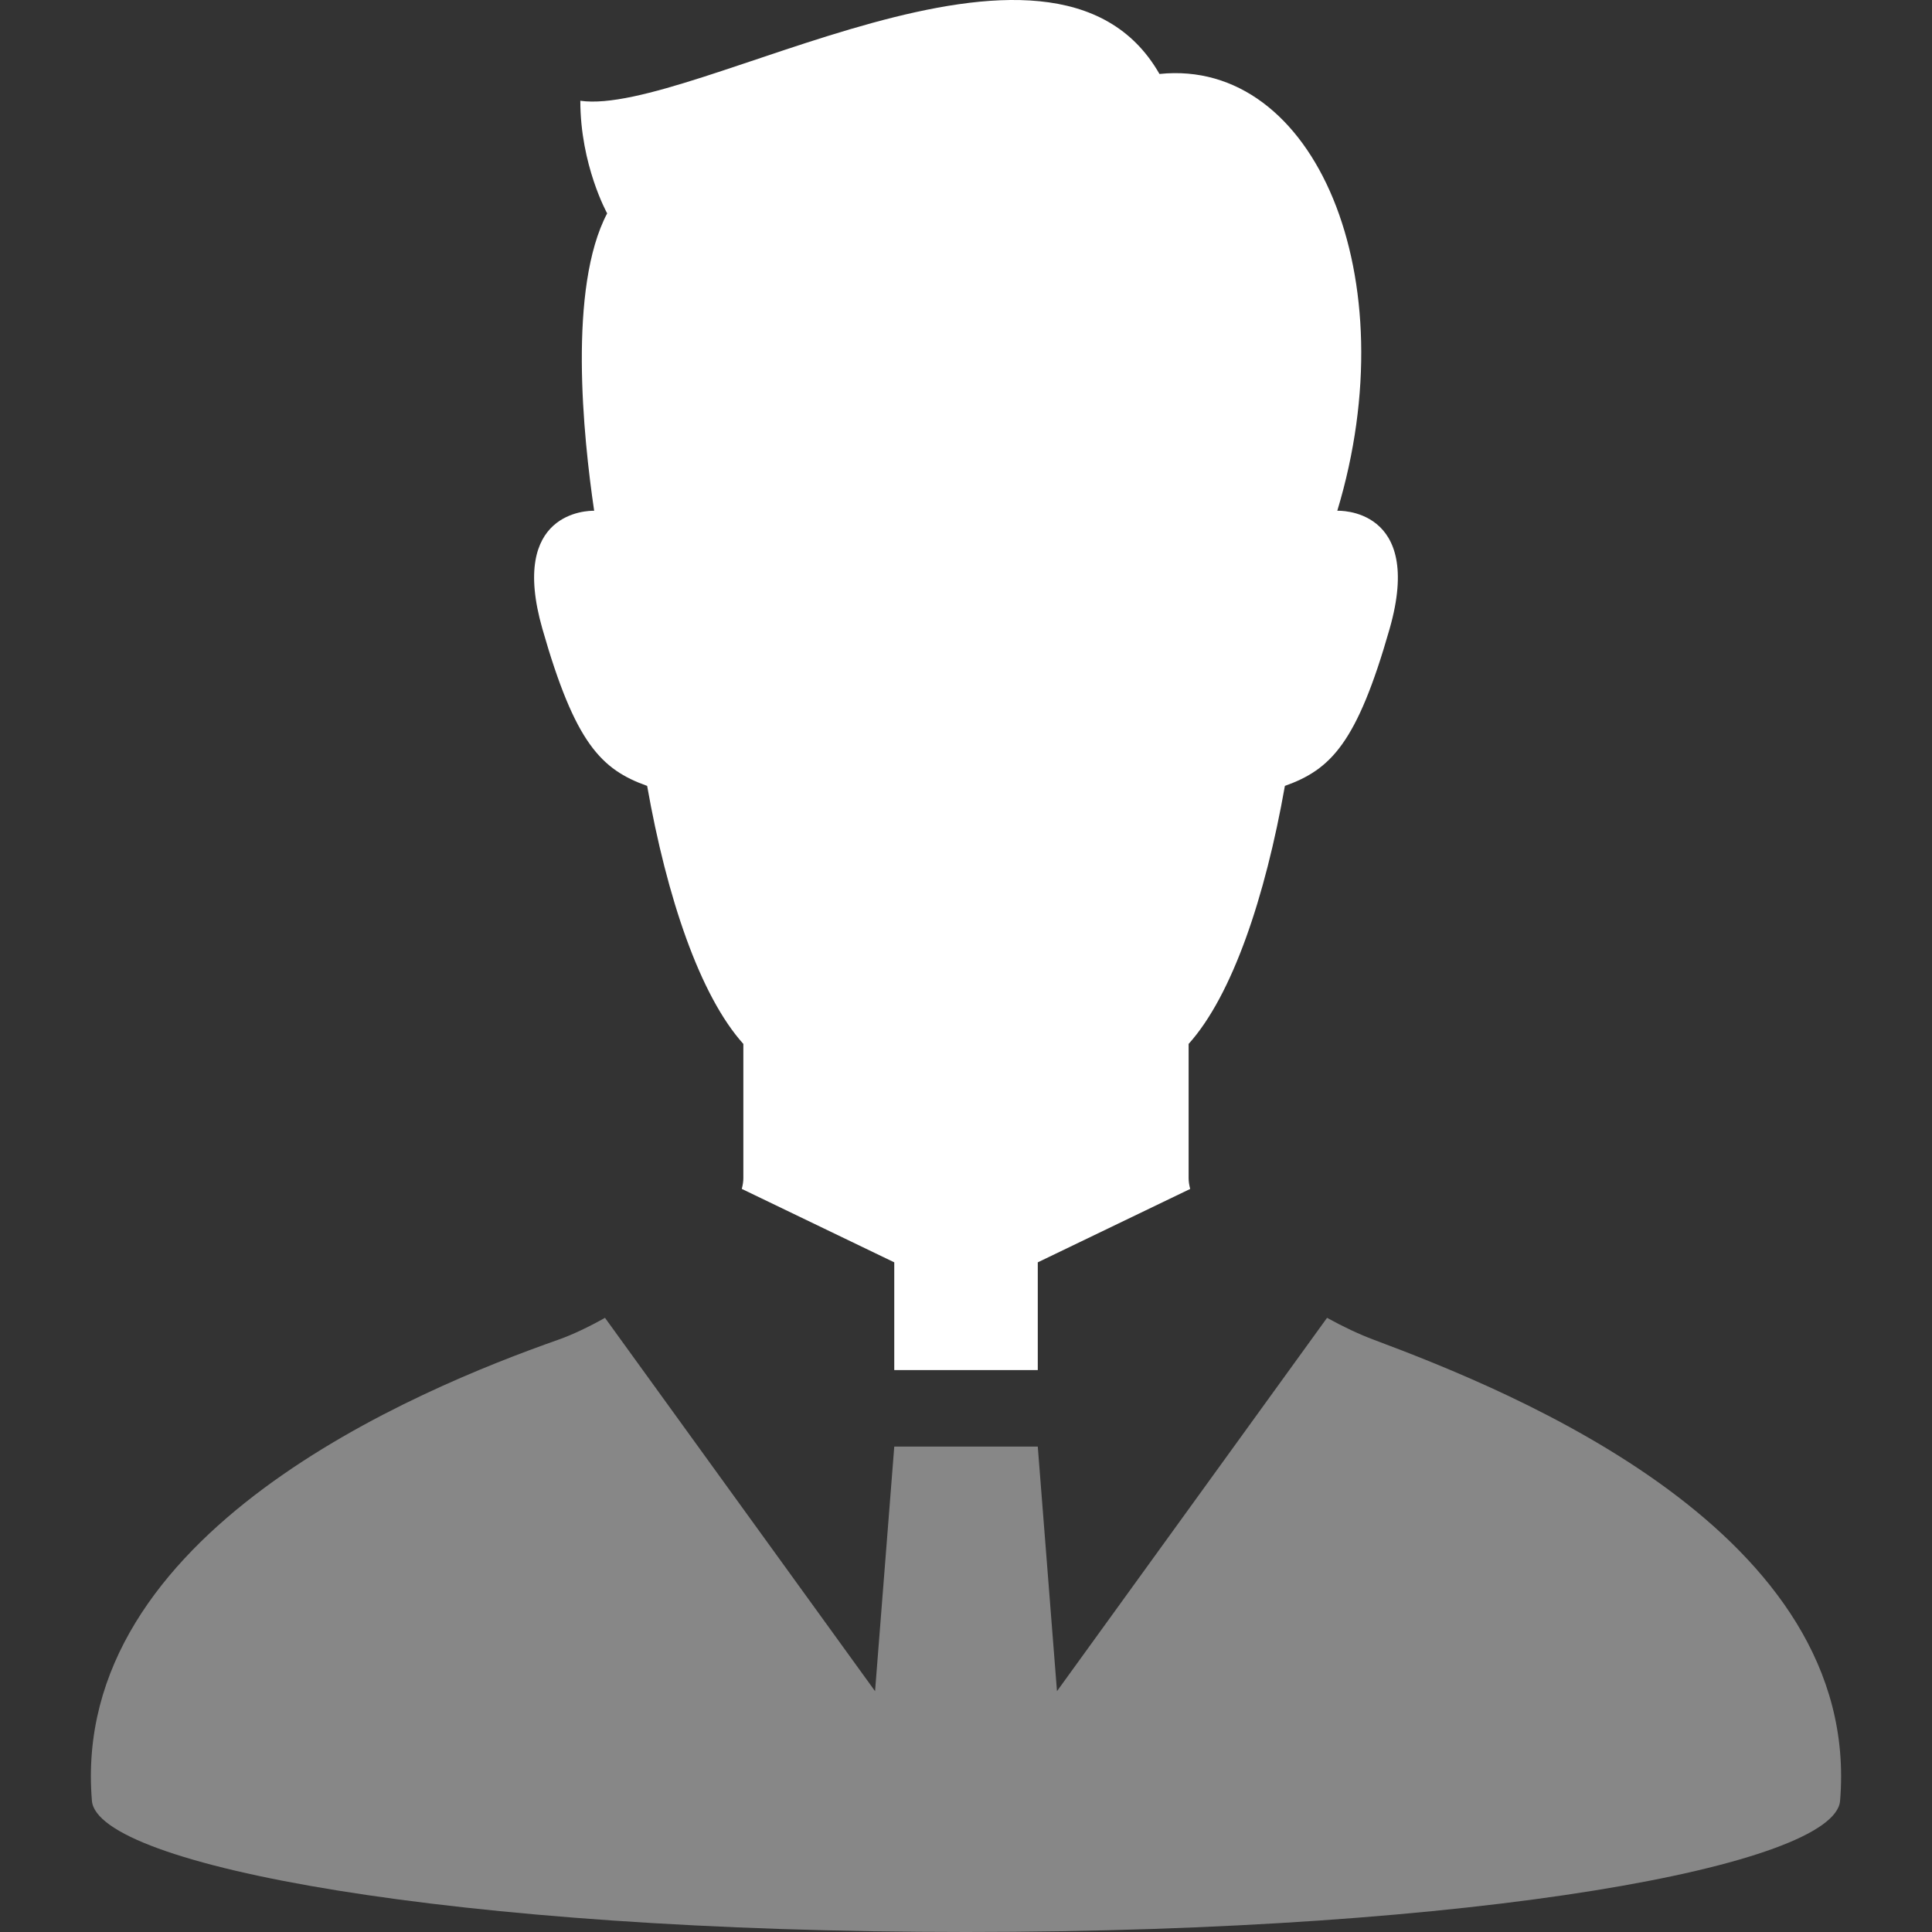 <?xml version="1.0" encoding="UTF-8" standalone="no"?>
<!DOCTYPE svg PUBLIC "-//W3C//DTD SVG 1.1//EN" "http://www.w3.org/Graphics/SVG/1.1/DTD/svg11.dtd">
<svg width="100%" height="100%" viewBox="0 0 800 800" version="1.1" xmlns="http://www.w3.org/2000/svg" xmlns:xlink="http://www.w3.org/1999/xlink" xml:space="preserve" xmlns:serif="http://www.serif.com/" style="fill-rule:evenodd;clip-rule:evenodd;stroke-linejoin:round;stroke-miterlimit:2;">
    <rect x="0" y="0" width="800" height="800" fill="#333333" stroke="none"/>
    <g>
        <path d="M568.8,554.742C562.766,552.483 556.188,549.373 549.503,545.689L437.675,700.275L429.722,599.003L370.295,599.003L362.341,700.275L250.514,545.689C243.627,549.542 236.989,552.7 231.2,554.742C172.641,575.356 28.78,634.642 38.064,745.695C40.292,772.345 186.847,800 400.009,800C613.155,800 759.709,772.345 761.938,745.695C771.223,634.534 626.989,576.502 568.8,554.742Z" style="fill:rgb(135,135,135);fill-rule:nonzero;"/>
        <path d="M267.97,325.423C276.111,371.542 289.792,412.227 307.805,432.267L307.805,487.872C307.805,489.281 307.558,490.766 307.155,492.298L370.295,522.708L370.295,567.309L429.722,567.309L429.722,522.708L492.831,492.314C492.428,490.781 492.181,489.295 492.181,487.872L492.181,432.267C510.225,412.227 523.906,371.542 532.047,325.423C551.02,318.645 561.884,307.797 575.425,260.333C589.848,209.773 553.744,211.492 553.744,211.492C582.947,114.816 544.491,23.958 480.113,30.628C435.697,-47.075 286.945,48.378 240.3,41.725C240.3,68.373 251.413,88.353 251.413,88.353C235.195,119.119 241.447,180.464 246.028,211.492C243.366,211.445 210.712,211.786 224.578,260.333C238.133,307.797 248.966,318.647 267.97,325.423Z" style="fill:white;fill-rule:nonzero;"/>
    </g>
</svg>
